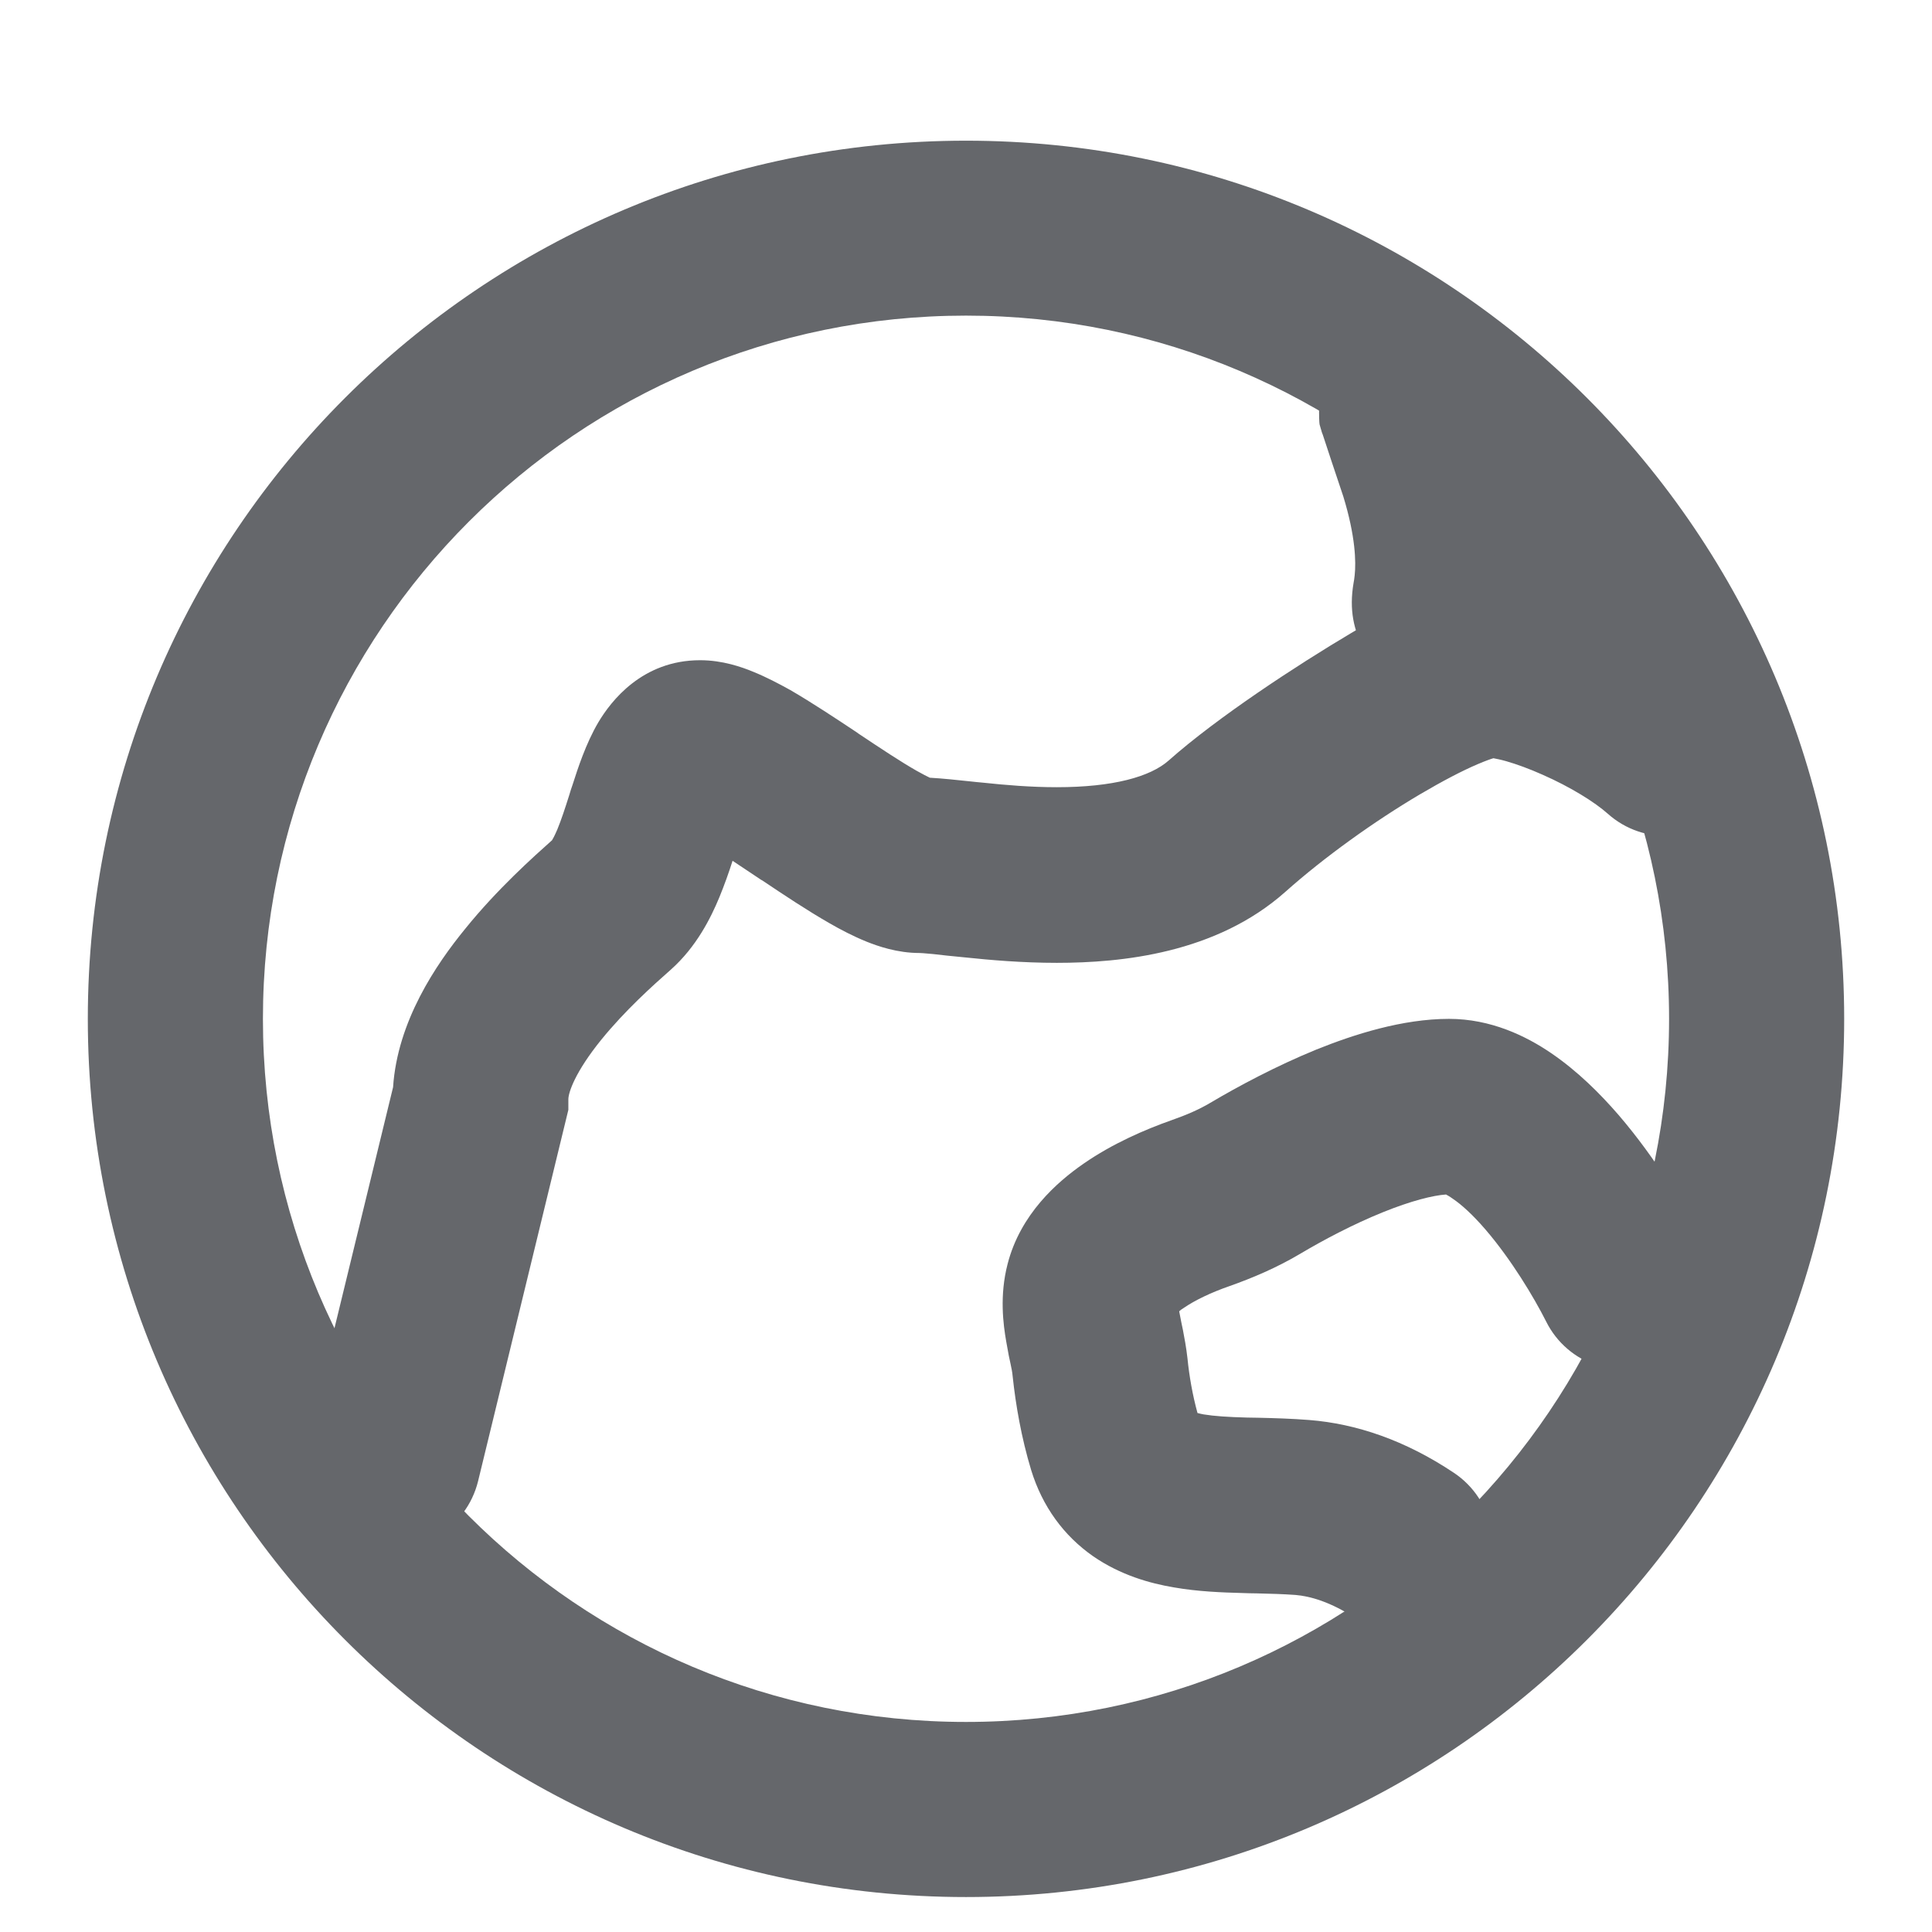 <svg width="11" height="11" viewBox="0 0 11 11" fill="none" xmlns="http://www.w3.org/2000/svg">
<path fill-rule="evenodd" clip-rule="evenodd" d="M8.486 2.177L8.58 2.46C8.588 2.482 8.595 2.504 8.601 2.526C8.705 2.859 8.732 3.144 8.708 3.379C8.685 3.597 8.611 3.82 8.459 3.971C8.264 4.167 8.195 4.167 8 3.971C7.821 3.793 7.653 3.629 7.707 3.317C7.709 3.307 7.711 3.294 7.713 3.275C7.721 3.2 7.718 3.054 7.648 2.826C7.603 2.693 7.55 2.532 7.532 2.477L7.526 2.461L7.524 2.454L7.523 2.45L7.521 2.444L7.519 2.437C7.518 2.433 7.515 2.423 7.513 2.416C7.51 2.399 7.503 2.245 7.537 2.113C7.954 1.803 8.438 2.06 8.454 2.091C8.458 2.101 8.464 2.114 8.465 2.118L8.469 2.127C8.471 2.132 8.472 2.136 8.472 2.136C8.474 2.142 8.479 2.158 8.486 2.177Z" fill="#65676B"/>
<path fill-rule="evenodd" clip-rule="evenodd" d="M8.084 4.523C7.827 4.675 7.541 4.879 7.318 5.078C6.923 5.429 6.384 5.482 6.017 5.482C5.82 5.482 5.636 5.466 5.494 5.451C5.45 5.447 5.42 5.444 5.393 5.441C5.367 5.438 5.343 5.435 5.313 5.432C5.289 5.43 5.27 5.428 5.255 5.427C5.243 5.426 5.237 5.426 5.236 5.426C5.108 5.426 4.998 5.387 4.933 5.361C4.859 5.331 4.786 5.293 4.722 5.256C4.598 5.185 4.461 5.094 4.342 5.014L4.333 5.009C4.275 4.97 4.221 4.934 4.171 4.901C4.15 4.967 4.124 5.04 4.096 5.108C4.048 5.224 3.966 5.391 3.818 5.522C3.717 5.611 3.558 5.754 3.424 5.919C3.274 6.104 3.236 6.221 3.236 6.259V6.319L2.722 8.433C2.656 8.701 2.386 8.866 2.118 8.801C1.849 8.736 1.685 8.465 1.75 8.197L2.238 6.19C2.263 5.814 2.483 5.491 2.648 5.289C2.832 5.061 3.04 4.876 3.143 4.784C3.147 4.778 3.157 4.76 3.173 4.723C3.196 4.667 3.216 4.606 3.242 4.524C3.247 4.506 3.253 4.488 3.26 4.468C3.289 4.378 3.335 4.234 3.407 4.112C3.478 3.993 3.656 3.759 3.986 3.759C4.114 3.759 4.224 3.798 4.289 3.825C4.363 3.855 4.435 3.893 4.5 3.929C4.624 4.001 4.761 4.092 4.88 4.171L4.888 4.177C5.017 4.263 5.127 4.336 5.218 4.388C5.252 4.407 5.277 4.42 5.294 4.428C5.365 4.432 5.451 4.441 5.525 4.449C5.55 4.452 5.574 4.454 5.595 4.456C5.726 4.47 5.87 4.482 6.017 4.482C6.337 4.482 6.549 4.423 6.654 4.33C6.931 4.084 7.387 3.786 7.692 3.605C7.845 3.515 7.88 3.492 8.019 3.432C8.138 3.381 8.313 3.315 8.486 3.315C8.719 3.315 8.985 3.406 9.189 3.497C9.405 3.593 9.642 3.729 9.818 3.886C10.024 4.069 10.043 4.385 9.86 4.592C9.676 4.798 9.36 4.817 9.154 4.633C9.08 4.567 8.942 4.481 8.783 4.411C8.707 4.377 8.635 4.351 8.576 4.334C8.541 4.324 8.517 4.32 8.503 4.317C8.489 4.321 8.46 4.331 8.413 4.351C8.326 4.388 8.213 4.447 8.084 4.523Z" fill="#65676B"/>
<path fill-rule="evenodd" clip-rule="evenodd" d="M7.494 5.976C7.71 5.889 7.985 5.801 8.25 5.801C8.488 5.801 8.688 5.898 8.833 5.997C8.981 6.098 9.11 6.226 9.217 6.35C9.429 6.597 9.601 6.884 9.697 7.077C9.821 7.324 9.721 7.625 9.474 7.748C9.227 7.871 8.926 7.771 8.803 7.524C8.733 7.385 8.604 7.171 8.459 7.002C8.386 6.917 8.321 6.858 8.27 6.824C8.252 6.811 8.24 6.805 8.233 6.801C8.16 6.806 8.036 6.836 7.871 6.903C7.703 6.971 7.533 7.061 7.402 7.139C7.267 7.219 7.129 7.277 6.999 7.323C6.898 7.358 6.803 7.403 6.738 7.448C6.728 7.454 6.72 7.46 6.714 7.466L6.714 7.467C6.718 7.488 6.721 7.505 6.726 7.529C6.729 7.541 6.731 7.555 6.735 7.572C6.743 7.614 6.754 7.671 6.761 7.734C6.771 7.835 6.79 7.943 6.818 8.045C6.827 8.048 6.839 8.05 6.853 8.053C6.914 8.063 6.991 8.068 7.099 8.071C7.119 8.071 7.14 8.072 7.162 8.072C7.25 8.074 7.356 8.077 7.455 8.085C7.721 8.106 8 8.2 8.277 8.385C8.507 8.538 8.569 8.848 8.416 9.078C8.263 9.308 7.953 9.37 7.723 9.217C7.575 9.119 7.458 9.088 7.376 9.081C7.307 9.076 7.239 9.074 7.155 9.072C7.129 9.072 7.101 9.071 7.072 9.07C6.96 9.067 6.821 9.062 6.684 9.038C6.547 9.015 6.379 8.968 6.223 8.86C6.057 8.744 5.935 8.578 5.871 8.37C5.815 8.185 5.783 7.998 5.766 7.839C5.763 7.807 5.759 7.792 5.754 7.767C5.748 7.742 5.741 7.707 5.729 7.638C5.712 7.54 5.69 7.377 5.737 7.196C5.81 6.913 6.018 6.73 6.17 6.625C6.333 6.512 6.517 6.432 6.67 6.378C6.756 6.348 6.829 6.316 6.891 6.279C7.053 6.183 7.267 6.069 7.494 5.976Z" fill="#65676B"/>
<path d="M10.5 5.801C10.5 8.562 8.261 10.801 5.5 10.801C2.739 10.801 0.5 8.562 0.5 5.801C0.5 3.039 2.739 0.801 5.5 0.801C8.261 0.801 10.5 3.039 10.5 5.801ZM1.497 5.801C1.497 8.012 3.289 9.804 5.5 9.804C7.711 9.804 9.503 8.012 9.503 5.801C9.503 3.59 7.711 1.797 5.5 1.797C3.289 1.797 1.497 3.59 1.497 5.801Z" fill="#65676B"/>
</svg>
